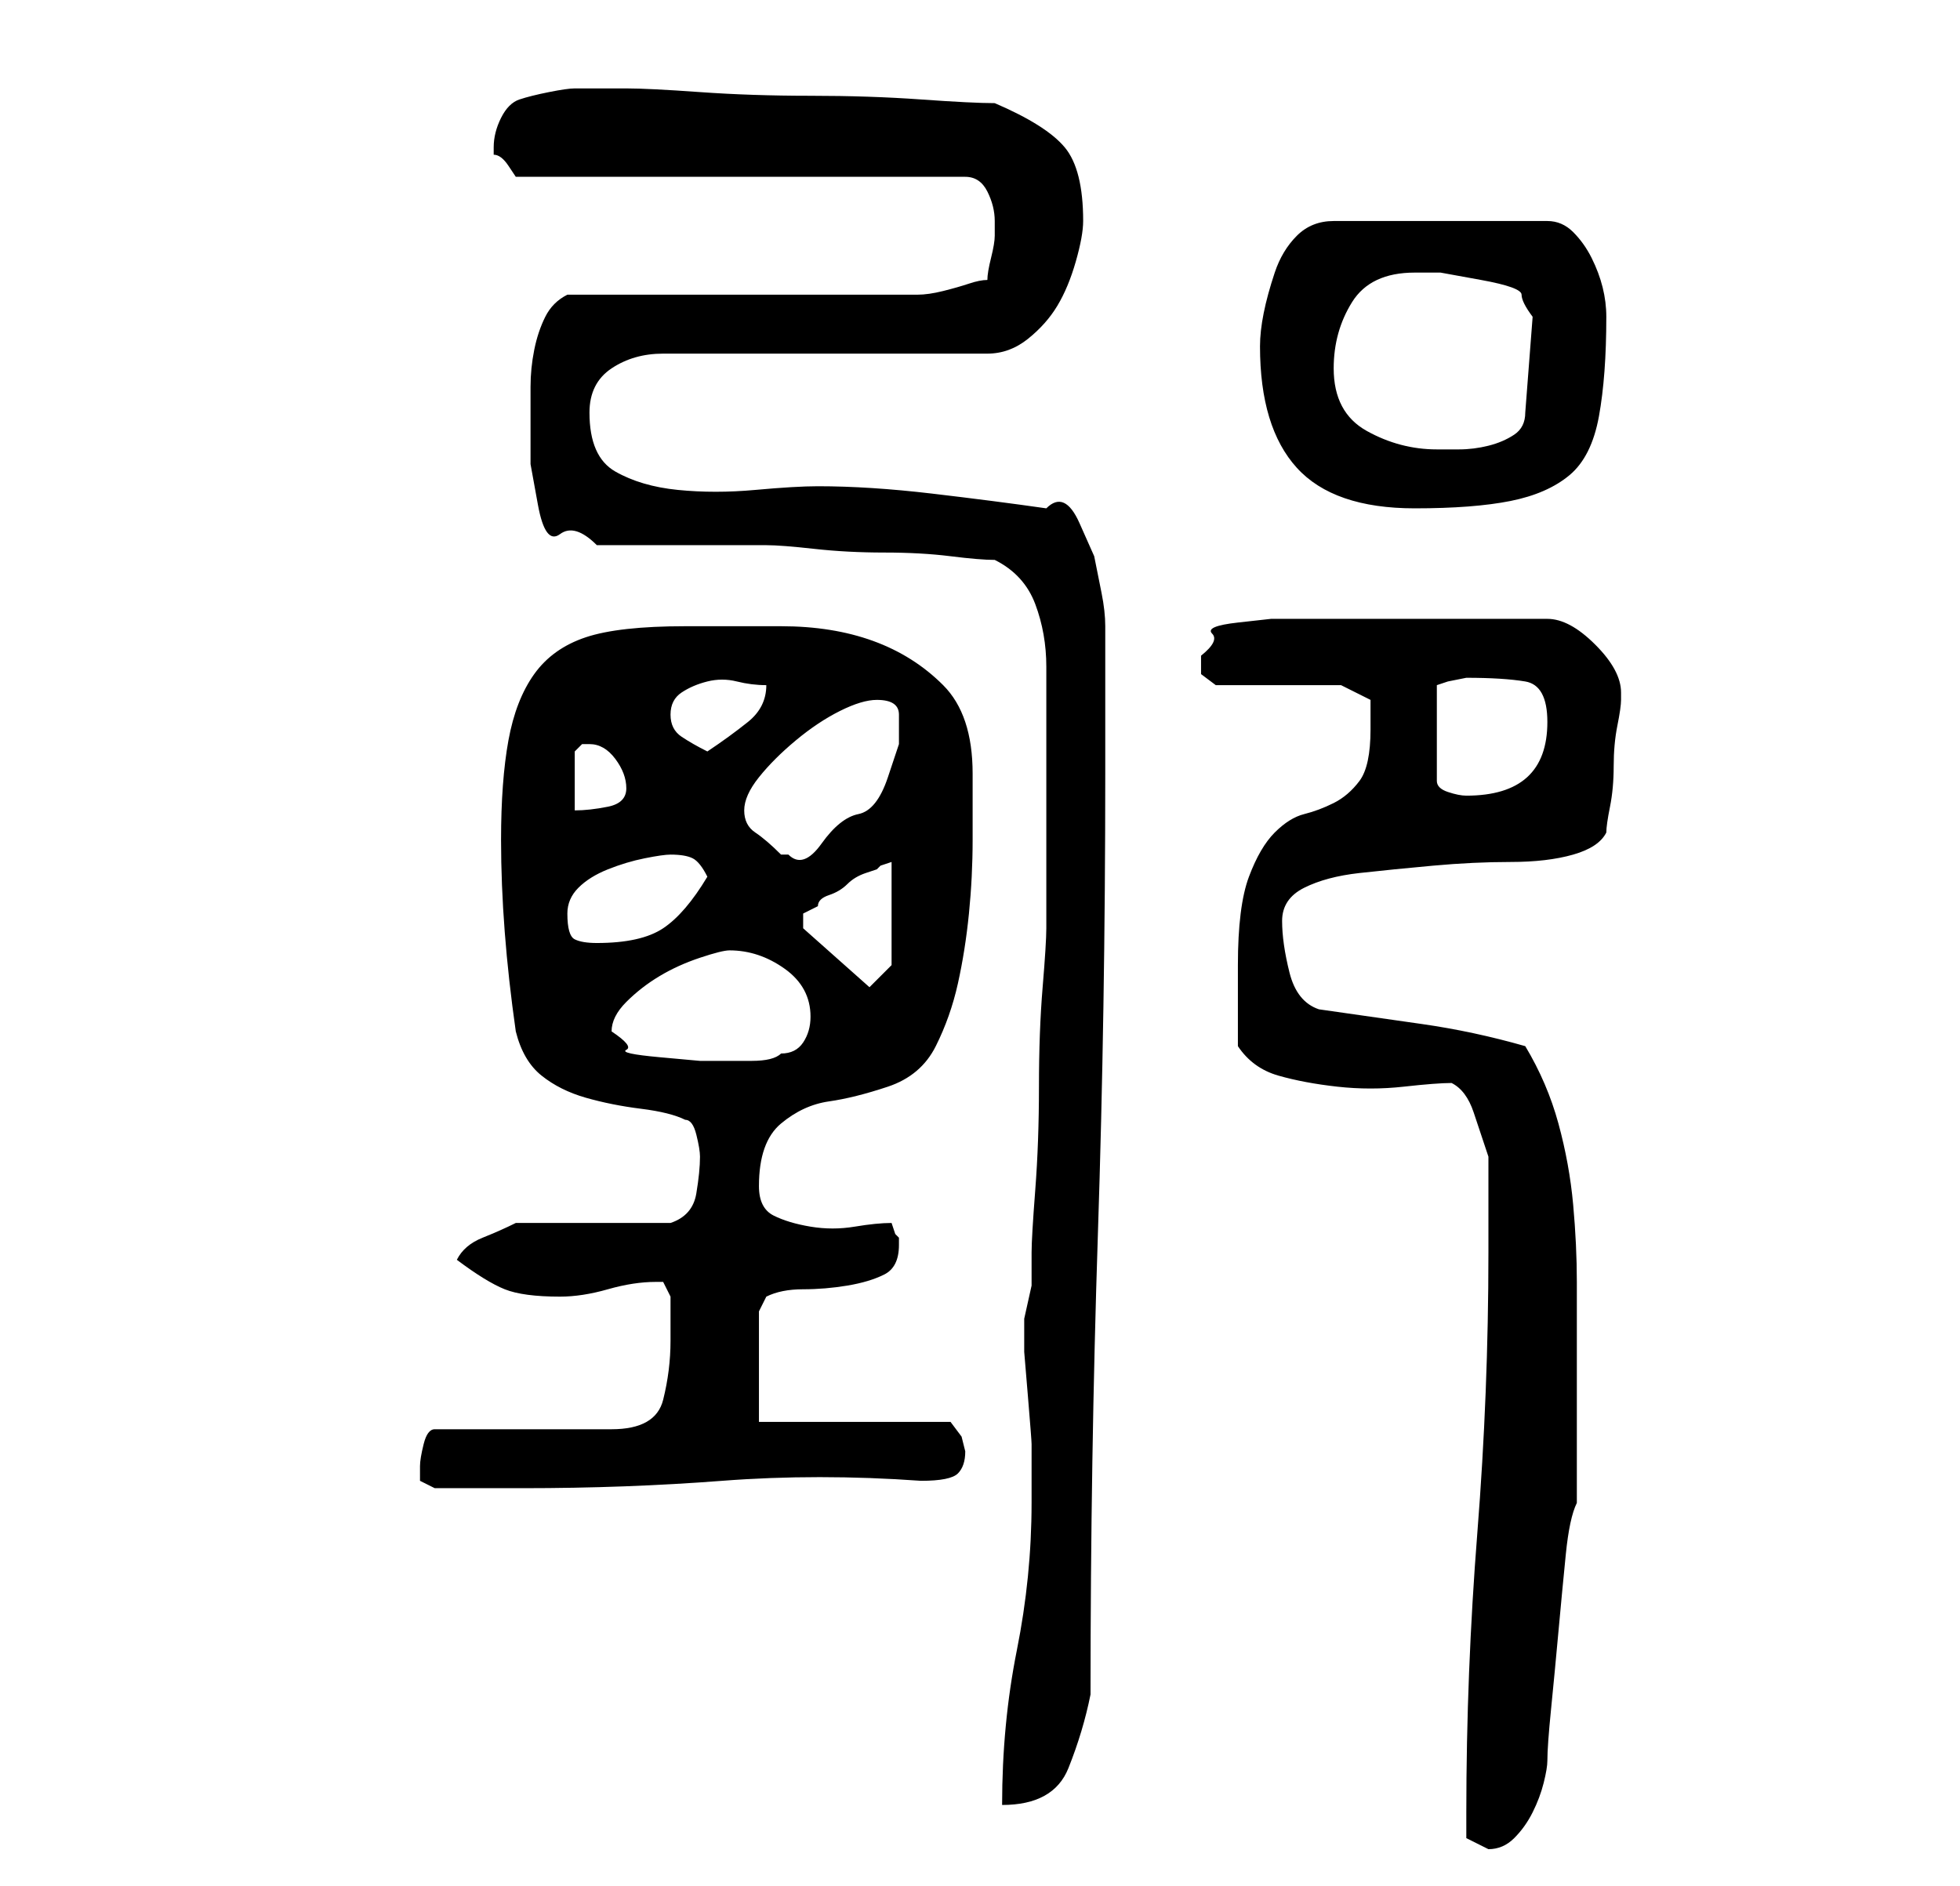 <?xml version="1.0" standalone="no"?>
<!DOCTYPE svg PUBLIC "-//W3C//DTD SVG 1.1//EN" "http://www.w3.org/Graphics/SVG/1.1/DTD/svg11.dtd" >
<svg xmlns="http://www.w3.org/2000/svg" xmlns:xlink="http://www.w3.org/1999/xlink" version="1.1" viewBox="-10 0 266 256">
   <path fill="currentColor"
d="M189 246v3.5t3 1.5q2 0 3.5 -1.5t2.5 -3.5t1.5 -4t0.5 -3q0 -2 0.5 -7t1 -10.5t1 -10.5t1.5 -7v-3v-5v-6v-5v-11q0 -5 -0.5 -10.5t-2 -11t-4.5 -10.5q-7 -2 -14 -3l-14 -2q-3 -1 -4 -5t-1 -7t3 -4.5t7.5 -2t10 -1t10.5 -0.5t8.5 -1t4.5 -3q0 -1 0.5 -3.5t0.5 -5.5
t0.5 -5.5t0.5 -3.5v-1q0 -3 -3.5 -6.5t-6.5 -3.5h-3h-5.5h-5.5h-3h-5h-5h-5h-2h-3.5t-4.5 0.5t-3.5 1.5t-1.5 3v2.5t2 1.5h17l4 2v1.5v2.5q0 5 -1.5 7t-3.5 3t-4 1.5t-4 2.5t-3.5 6t-1.5 12v3v3v3v2q2 3 5.5 4t8 1.5t9 0t6.5 -0.5q2 1 3 4l2 6v13q0 19 -1.5 38t-1.5 38z
M130 204q0 10 -2 20t-2 21q7 0 9 -5t3 -10q0 -32 1 -62.5t1 -62.5v-20q0 -2 -0.5 -4.5l-1 -5t-2 -4.5t-4.5 -2q-7 -1 -15.5 -2t-15.5 -1q-3 0 -8.5 0.5t-10.5 0t-8.5 -2.5t-3.5 -8q0 -4 3 -6t7 -2h44q3 0 5.5 -2t4 -4.5t2.5 -6t1 -5.5q0 -7 -2.5 -10t-9.5 -6q-3 0 -10 -0.5
t-15 -0.5t-15 -0.5t-10 -0.5h-7q-1 0 -3.5 0.5t-4 1t-2.5 2.5t-1 4v0.5v0.5q1 0 2 1.5l1 1.5h61q2 0 3 2t1 4v1v1q0 1 -0.5 3t-0.5 3q-1 0 -2.5 0.5t-3.5 1t-3.5 0.5h-2.5h-8.5h-14.5h-13.5h-8.5q-2 1 -3 3t-1.5 4.5t-0.5 5v4.5v6t1 5.5t3 4t5 1.5h5h7h7h4q2 0 6.5 0.5
t9.5 0.5t9 0.5t6 0.5q4 2 5.5 6t1.5 8.5v9v7.5v19q0 2 -0.5 8t-0.5 13.5t-0.5 14t-0.5 8.5v4.5t-1 4.5v4.5t0.5 6t0.5 6.5v5v3zM47 199v2t2 1h12q14 0 27 -1t27 0q4 0 5 -1t1 -3l-0.5 -2t-1.5 -2h-26v-15l0.5 -1l0.5 -1q2 -1 5 -1t6 -0.5t5 -1.5t2 -4v-1l-0.5 -0.5
t-0.5 -1.5q-2 0 -5 0.5t-6 0t-5 -1.5t-2 -4q0 -6 3 -8.5t6.5 -3t8 -2t6.5 -5.5t3 -8.5t1.5 -9.5t0.5 -10v-9q0 -8 -4 -12t-9.5 -6t-12.5 -2h-13q-9 0 -13.5 1.5t-7 5t-3.5 9t-1 13.5q0 6 0.5 12.5t1.5 13.5q1 4 3.5 6t6 3t7.5 1.5t6 1.5q1 0 1.5 2t0.5 3q0 2 -0.5 5t-3.5 4
h-4h-6h-7h-4q-2 1 -4.5 2t-3.5 3q4 3 6.5 4t7.5 1q3 0 6.5 -1t6.5 -1h1l1 2v6q0 4 -1 8t-7 4h-24q-1 0 -1.5 2t-0.5 3zM73 140q0 -2 2 -4t4.5 -3.5t5.5 -2.5t4 -1q4 0 7.5 2.5t3.5 6.5q0 2 -1 3.5t-3 1.5q-1 1 -4 1h-3h-4t-5.5 -0.5t-4.5 -1t-2 -2.5zM99 125v-0.5v-0.5
l1 -0.5l1 -0.5q0 -1 1.5 -1.5t2.5 -1.5t2.5 -1.5l1.5 -0.5l0.5 -0.5t1.5 -0.5v14l-3 3l-9 -8v-0.5v-0.5zM67 124q0 -2 1.5 -3.5t4 -2.5t5 -1.5t3.5 -0.5q2 0 3 0.5t2 2.5q-3 5 -6 7t-9 2q-2 0 -3 -0.5t-1 -3.5zM91 110q0 -2 2 -4.5t5 -5t6 -4t5 -1.5q3 0 3 2v4t-1.5 4.5
t-4 5t-5 4t-4.5 1.5h-1q-2 -2 -3.5 -3t-1.5 -3zM68 102l1 -1h1q2 0 3.5 2t1.5 4t-2.5 2.5t-4.5 0.5v-8zM189 92q5 0 8 0.5t3 5.5q0 10 -11 10v0q-1 0 -2.5 -0.5t-1.5 -1.5v-13l1.5 -0.5t2.5 -0.5v0zM81 97q0 -2 1.5 -3t3.5 -1.5t4 0t4 0.5q0 3 -2.5 5t-5.5 4q-2 -1 -3.5 -2
t-1.5 -3zM161 47q0 11 5 16.5t16 5.5q8 0 13 -1t8 -3.5t4 -8t1 -13.5q0 -2 -0.5 -4t-1.5 -4t-2.5 -3.5t-3.5 -1.5h-29q-3 0 -5 2t-3 5t-1.5 5.5t-0.5 4.5zM171 50q0 -5 2.5 -9t8.5 -4h3.5t5.5 1t5.5 2t1.5 3l-1 13q0 2 -1.5 3t-3.5 1.5t-4 0.5h-3q-5 0 -9.5 -2.5t-4.5 -8.5z
" />
</svg>
